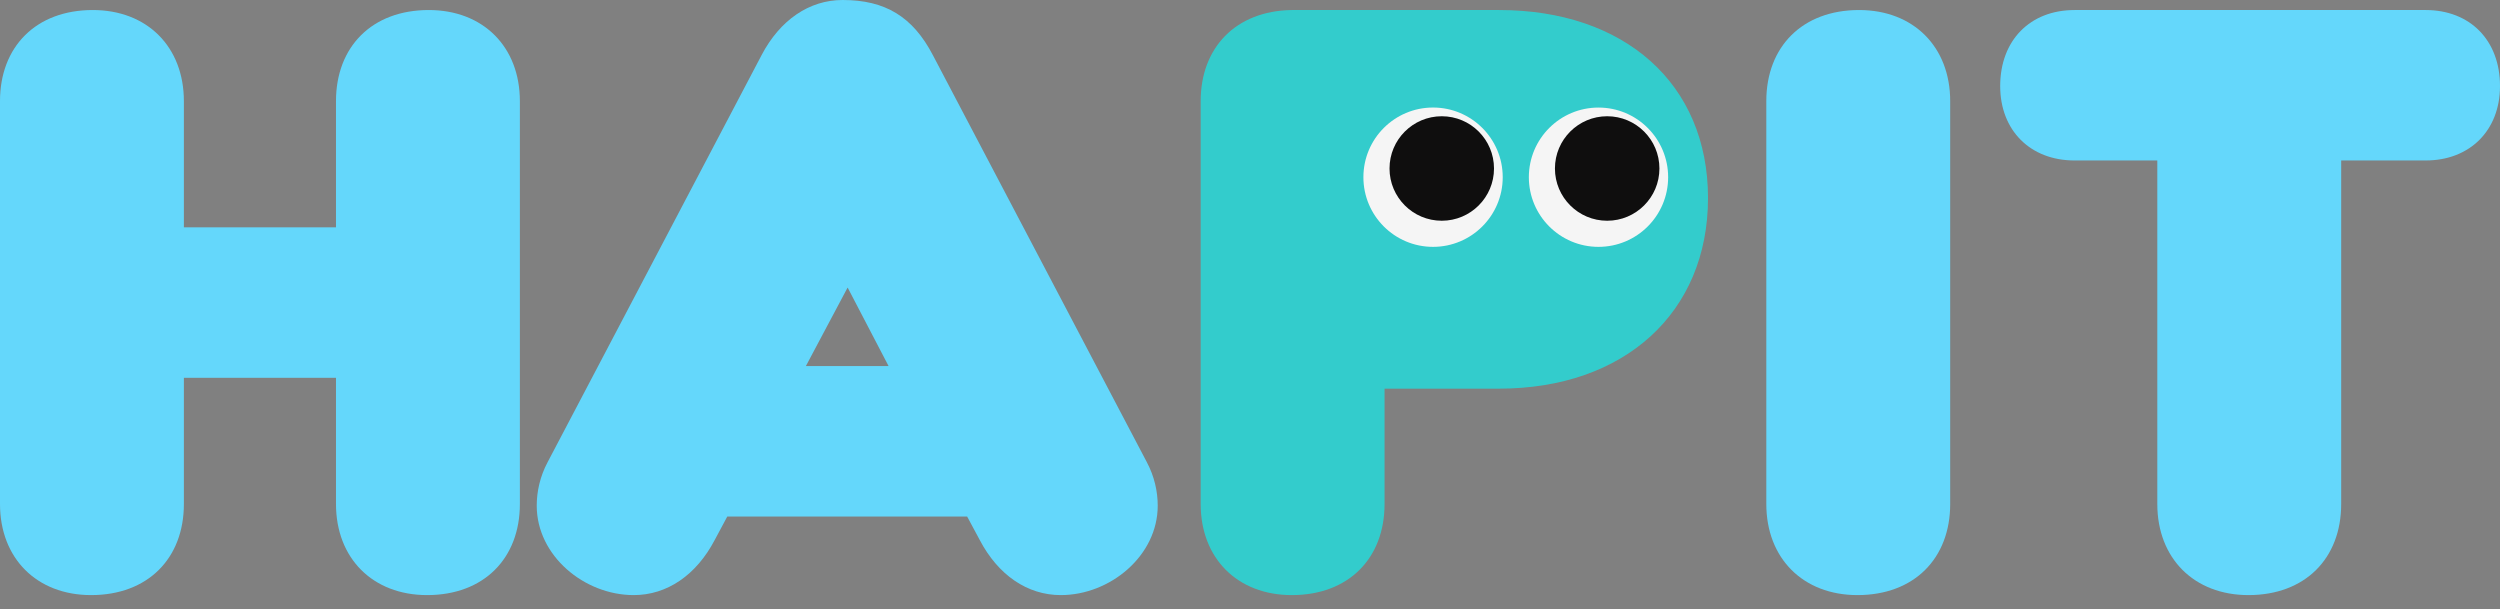 <svg width="78" height="19" viewBox="0 0 78 19" fill="none" xmlns="http://www.w3.org/2000/svg">
<rect x="0" y="0" width="78" height="19" fill="#808080" stroke="none"/>
<g id="&#235;&#161;&#156;&#234;&#179;&#160;">
<g id="HAPIT">
<path d="M0 15.725V3.155C0 1.46 1.121 0.313 2.895 0.313C4.59 0.313 5.737 1.46 5.737 3.155V7.093H10.483V3.155C10.483 1.46 11.604 0.313 13.378 0.313C15.073 0.313 16.22 1.46 16.22 3.155V15.725C16.22 17.42 15.099 18.567 13.326 18.567C11.631 18.567 10.483 17.42 10.483 15.725V11.787H5.737V15.725C5.737 17.42 4.616 18.567 2.842 18.567C1.147 18.567 0 17.42 0 15.725Z" fill="#64D7FB"/>
<path d="M17.085 14.421L23.761 1.721C24.334 0.626 25.247 0 26.29 0C27.62 0 28.48 0.522 29.106 1.721L35.782 14.421C36.017 14.864 36.121 15.334 36.121 15.777C36.121 17.341 34.635 18.567 33.096 18.567C32.053 18.567 31.14 17.941 30.567 16.846L30.175 16.116H22.691L22.3 16.846C21.726 17.941 20.814 18.567 19.771 18.567C18.232 18.567 16.746 17.341 16.746 15.777C16.746 15.334 16.85 14.864 17.085 14.421ZM25.143 11.422H27.724L26.446 8.971L25.143 11.422Z" fill="#64D7FB"/>
<path d="M37.461 15.725V3.155C37.461 1.486 38.556 0.339 40.303 0.313H46.771C50.682 0.313 53.29 2.608 53.29 6.18C53.29 9.753 50.682 12.126 46.771 12.126H43.198V15.725C43.198 17.42 42.077 18.567 40.303 18.567C38.608 18.567 37.461 17.42 37.461 15.725Z" fill="#33CCCC"/>
<path d="M55.109 15.725V3.155C55.109 1.46 56.23 0.313 58.004 0.313C59.699 0.313 60.846 1.46 60.846 3.155V15.725C60.846 17.42 59.725 18.567 57.952 18.567C56.257 18.567 55.109 17.42 55.109 15.725Z" fill="#64D7FB"/>
<path d="M67.308 15.725V5.007H64.727C63.344 5.007 62.406 4.068 62.406 2.686C62.406 1.252 63.344 0.313 64.727 0.313H75.679C77.061 0.313 78 1.252 78 2.686C78 4.068 77.061 5.007 75.679 5.007H73.045V15.725C73.045 17.42 71.924 18.567 70.151 18.567C68.456 18.567 67.308 17.42 67.308 15.725Z" fill="#64D7FB"/>
</g>
<path id="Ellipse 24" d="M46.885 5.529C46.885 6.729 45.911 7.702 44.711 7.702C43.511 7.702 42.538 6.729 42.538 5.529C42.538 4.328 43.511 3.355 44.711 3.355C45.911 3.355 46.885 4.328 46.885 5.529Z" fill="#F5F5F5"/>
<circle id="Ellipse 26" cx="49.873" cy="5.529" r="2.173" fill="#F5F5F5"/>
<path id="Ellipse 25" d="M46.613 5.257C46.613 6.157 45.883 6.887 44.983 6.887C44.083 6.887 43.353 6.157 43.353 5.257C43.353 4.357 44.083 3.627 44.983 3.627C45.883 3.627 46.613 4.357 46.613 5.257Z" fill="#0F0E0E"/>
<path id="Ellipse 27" d="M51.774 5.257C51.774 6.157 51.044 6.887 50.144 6.887C49.244 6.887 48.514 6.157 48.514 5.257C48.514 4.357 49.244 3.627 50.144 3.627C51.044 3.627 51.774 4.357 51.774 5.257Z" fill="#0F0E0E"/>
</g>
</svg>
